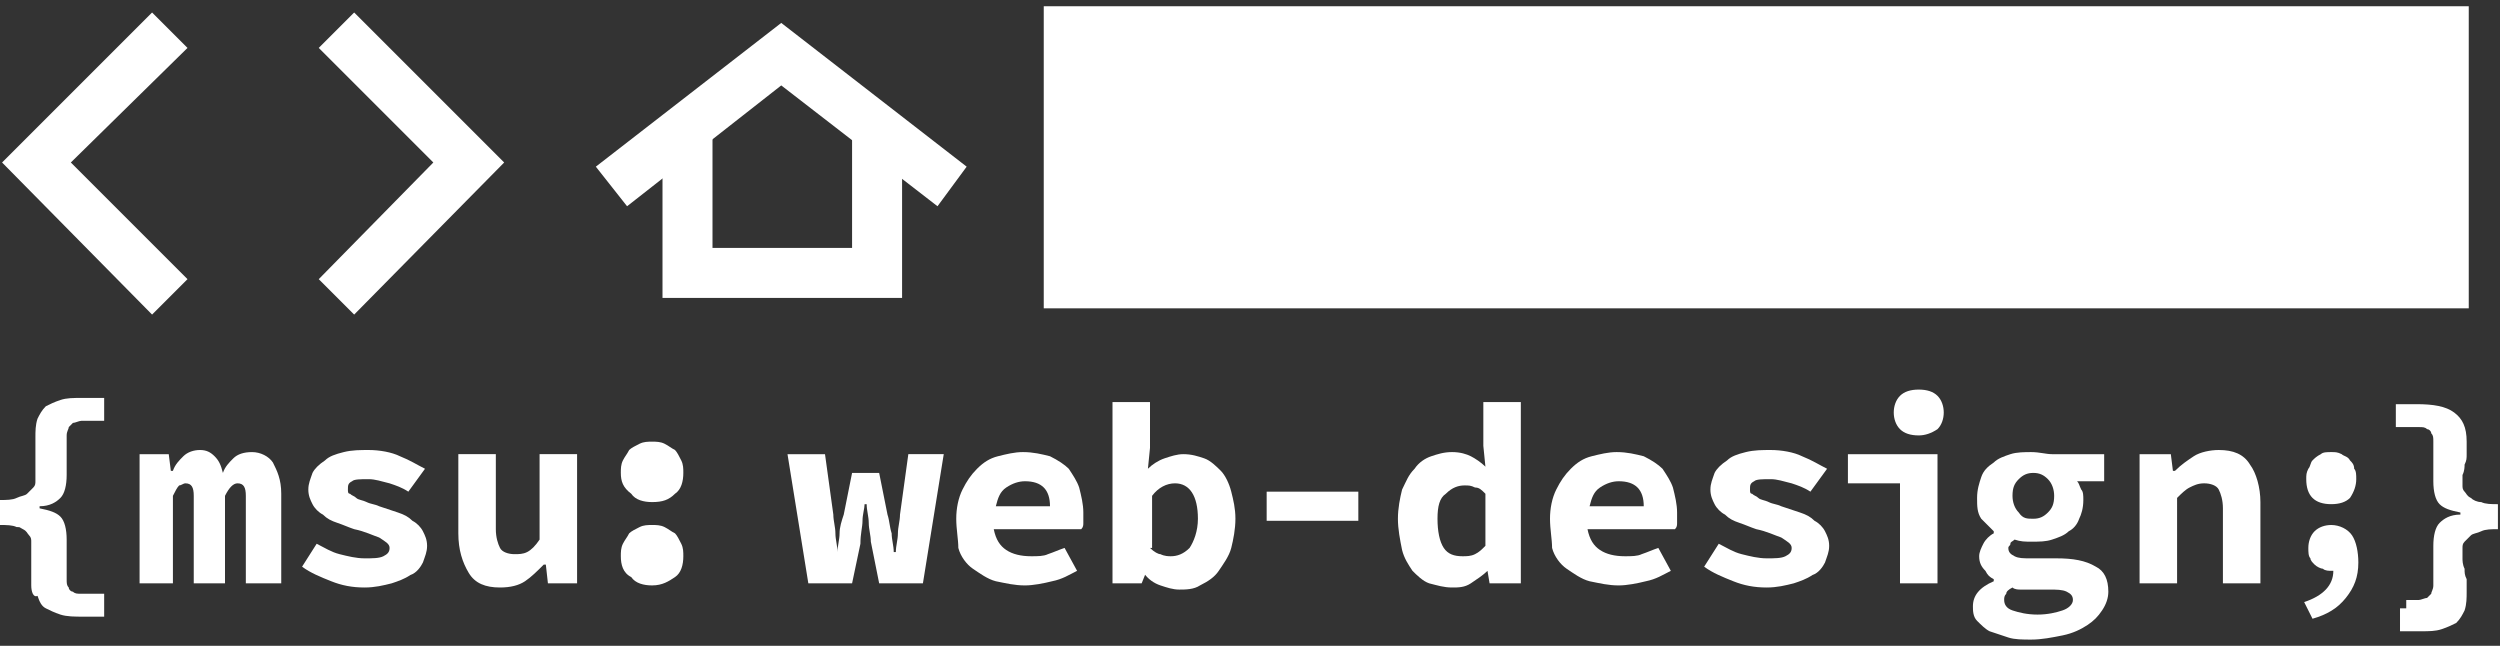 <?xml version="1.0" encoding="utf-8"?>
<!-- Generator: Adobe Illustrator 21.0.2, SVG Export Plug-In . SVG Version: 6.00 Build 0)  -->
<svg version="1.1" id="Layer_1" xmlns="http://www.w3.org/2000/svg" xmlns:xlink="http://www.w3.org/1999/xlink" x="0px" y="0px"
	 viewBox="0 0 120 31" style="enable-background:new 0 0 120 31;" xml:space="preserve">
<rect x="0" y="0" width="120" height="31" fill="#333333" stroke="none"/>
<style type="text/css">
	.st0{fill:#FFFFFF;}
</style>
<g>
	<g>
		<g>
			<rect x="51.3" y="1.5" class="st0" width="66" height="12.1"/>
		</g>
		<g>
			<path class="st0" d="M116.1,2.7v9.7H52.5V2.7H116.1 M118.5,0.3H50.1v14.5h68.4V0.3L118.5,0.3z"/>
		</g>
	</g>
	<g>
		<g>
			<polygon class="st0" points="17,15.1 15.3,13.4 20.8,7.8 15.3,2.3 17,0.6 24.2,7.8 			"/>
		</g>
	</g>
	<g>
		<g>
			<polygon class="st0" points="7.3,15.1 0.1,7.8 7.3,0.6 9,2.3 3.4,7.8 9,13.4 			"/>
		</g>
	</g>
	<g>
		<g>
			<g>
				<polygon class="st0" points="30.1,9.9 28.6,8 37.5,1.1 46.4,8 45,9.9 37.5,4.1 				"/>
			</g>
		</g>
		<g>
			<polygon class="st0" points="43.3,14.3 31.8,14.3 31.8,5.8 34.2,5.8 34.2,11.9 40.9,11.9 40.9,5.8 43.3,5.8 			"/>
		</g>
	</g>
	<g>
		<g>
			<path class="st0" d="M1.5,28.1c0-0.2,0-0.4,0-0.6c0-0.2,0-0.3,0-0.5c0-0.2,0-0.3,0-0.5c0-0.2,0-0.3,0-0.5c0-0.1,0-0.2-0.1-0.3
				c-0.1-0.1-0.1-0.2-0.3-0.3S1,25.3,0.8,25.3c-0.2-0.1-0.5-0.1-0.8-0.1v-1.2c0.3,0,0.6,0,0.8-0.1c0.2-0.1,0.4-0.1,0.5-0.2
				c0.1-0.1,0.2-0.2,0.3-0.3c0.1-0.1,0.1-0.2,0.1-0.3c0-0.2,0-0.4,0-0.5c0-0.2,0-0.3,0-0.5c0-0.2,0-0.3,0-0.5c0-0.2,0-0.4,0-0.6
				c0-0.3,0-0.6,0.1-0.9c0.1-0.2,0.2-0.4,0.4-0.6c0.2-0.1,0.4-0.2,0.7-0.3c0.3-0.1,0.6-0.1,1.1-0.1h1v1.1H4.5c-0.2,0-0.4,0-0.6,0
				c-0.1,0-0.3,0.1-0.4,0.1c-0.1,0.1-0.1,0.1-0.2,0.2c0,0.1-0.1,0.2-0.1,0.4c0,0.3,0,0.6,0,0.9s0,0.6,0,1c0,0.5-0.1,0.9-0.3,1.1
				c-0.2,0.2-0.5,0.4-1,0.4v0.1c0.5,0.1,0.8,0.2,1,0.4c0.2,0.2,0.3,0.6,0.3,1.1c0,0.4,0,0.7,0,1c0,0.3,0,0.6,0,0.9
				c0,0.2,0,0.3,0.1,0.4c0,0.1,0.1,0.2,0.2,0.2c0.1,0.1,0.2,0.1,0.4,0.1c0.2,0,0.3,0,0.6,0h0.5v1.1h-1c-0.4,0-0.8,0-1.1-0.1
				s-0.5-0.2-0.7-0.3c-0.2-0.1-0.3-0.3-0.4-0.6C1.6,28.7,1.5,28.4,1.5,28.1z"/>
		</g>
		<g>
			<path class="st0" d="M6.7,21.8h1.4l0.1,0.8h0.1c0.1-0.3,0.3-0.5,0.5-0.7c0.2-0.2,0.5-0.3,0.8-0.3c0.3,0,0.5,0.1,0.7,0.3
				c0.2,0.2,0.3,0.4,0.4,0.8c0.1-0.3,0.3-0.5,0.5-0.7c0.2-0.2,0.5-0.3,0.9-0.3c0.4,0,0.8,0.2,1,0.5c0.2,0.4,0.4,0.8,0.4,1.5V28h-1.7
				v-4.2c0-0.4-0.1-0.6-0.4-0.6c-0.2,0-0.4,0.2-0.6,0.6V28H9.3v-4.2c0-0.4-0.1-0.6-0.4-0.6c-0.1,0-0.2,0.1-0.3,0.1
				c-0.1,0.1-0.2,0.3-0.3,0.5V28H6.7V21.8z"/>
		</g>
		<g>
			<path class="st0" d="M15.2,26.1c0.4,0.2,0.7,0.4,1.1,0.5c0.4,0.1,0.8,0.2,1.2,0.2c0.4,0,0.7,0,0.9-0.1c0.2-0.1,0.3-0.2,0.3-0.4
				c0-0.2-0.2-0.3-0.5-0.5c-0.3-0.1-0.7-0.3-1.2-0.4c-0.3-0.1-0.5-0.2-0.8-0.3c-0.3-0.1-0.5-0.2-0.7-0.4c-0.2-0.1-0.4-0.3-0.5-0.5
				c-0.1-0.2-0.2-0.4-0.2-0.7c0-0.3,0.1-0.5,0.2-0.8c0.1-0.2,0.3-0.4,0.6-0.6c0.2-0.2,0.5-0.3,0.9-0.4c0.4-0.1,0.8-0.1,1.2-0.1
				c0.5,0,1.1,0.1,1.5,0.3c0.5,0.2,0.8,0.4,1.2,0.6l-0.8,1.1c-0.3-0.2-0.6-0.3-0.9-0.4C18.3,23.1,18,23,17.7,23
				c-0.4,0-0.7,0-0.8,0.1c-0.2,0.1-0.2,0.2-0.2,0.4c0,0.1,0,0.2,0.1,0.2c0.1,0.1,0.2,0.1,0.3,0.2c0.1,0.1,0.3,0.1,0.5,0.2
				c0.2,0.1,0.4,0.1,0.6,0.2c0.3,0.1,0.6,0.2,0.9,0.3c0.3,0.1,0.5,0.2,0.7,0.4c0.2,0.1,0.4,0.3,0.5,0.5c0.1,0.2,0.2,0.4,0.2,0.7
				c0,0.3-0.1,0.5-0.2,0.8c-0.1,0.2-0.3,0.5-0.6,0.6c-0.3,0.2-0.6,0.3-0.9,0.4c-0.4,0.1-0.8,0.2-1.3,0.2c-0.6,0-1.1-0.1-1.6-0.3
				c-0.5-0.2-1-0.4-1.4-0.7L15.2,26.1z"/>
		</g>
		<g>
			<path class="st0" d="M27.8,28h-1.5l-0.1-0.9h-0.1c-0.3,0.3-0.6,0.6-0.9,0.8c-0.3,0.2-0.7,0.3-1.2,0.3c-0.7,0-1.2-0.2-1.5-0.7
				C22.2,27,22,26.4,22,25.6v-3.8h1.8v3.6c0,0.4,0.1,0.7,0.2,0.9c0.1,0.2,0.4,0.3,0.7,0.3c0.2,0,0.4,0,0.6-0.1
				c0.2-0.1,0.4-0.3,0.6-0.6v-4.1h1.8V28z"/>
		</g>
		<g>
			<path class="st0" d="M29.8,22.7c0-0.2,0-0.4,0.1-0.6c0.1-0.2,0.2-0.3,0.3-0.5c0.1-0.1,0.3-0.2,0.5-0.3c0.2-0.1,0.4-0.1,0.6-0.1
				c0.2,0,0.4,0,0.6,0.1c0.2,0.1,0.3,0.2,0.5,0.3c0.1,0.1,0.2,0.3,0.3,0.5c0.1,0.2,0.1,0.4,0.1,0.6c0,0.4-0.1,0.8-0.4,1
				c-0.3,0.3-0.6,0.4-1.1,0.4c-0.4,0-0.8-0.1-1-0.4C29.9,23.4,29.8,23.1,29.8,22.7z M29.8,26.7c0-0.2,0-0.4,0.1-0.6
				c0.1-0.2,0.2-0.3,0.3-0.5c0.1-0.1,0.3-0.2,0.5-0.3c0.2-0.1,0.4-0.1,0.6-0.1c0.2,0,0.4,0,0.6,0.1c0.2,0.1,0.3,0.2,0.5,0.3
				c0.1,0.1,0.2,0.3,0.3,0.5c0.1,0.2,0.1,0.4,0.1,0.6c0,0.4-0.1,0.8-0.4,1s-0.6,0.4-1.1,0.4c-0.4,0-0.8-0.1-1-0.4
				C29.9,27.5,29.8,27.1,29.8,26.7z"/>
		</g>
		<g>
			<path class="st0" d="M37.8,21.8h1.8l0.4,2.9c0,0.3,0.1,0.6,0.1,0.9c0,0.3,0.1,0.6,0.1,0.9h0c0-0.3,0.1-0.6,0.1-0.9
				c0-0.3,0.1-0.6,0.2-0.9l0.4-2h1.3l0.4,2c0.1,0.3,0.1,0.6,0.2,0.9c0,0.3,0.1,0.6,0.1,0.9H43c0-0.3,0.1-0.6,0.1-0.9
				c0-0.3,0.1-0.6,0.1-0.9l0.4-2.9h1.7l-1,6.2h-2.1L41.8,26c0-0.3-0.1-0.6-0.1-0.9c0-0.3-0.1-0.6-0.1-0.9h-0.1
				c0,0.2-0.1,0.5-0.1,0.8c0,0.3-0.1,0.6-0.1,1.1L40.9,28h-2.1L37.8,21.8z"/>
		</g>
		<g>
			<path class="st0" d="M45.9,24.9c0-0.5,0.1-1,0.3-1.4c0.2-0.4,0.4-0.7,0.7-1c0.3-0.3,0.6-0.5,1-0.6s0.8-0.2,1.2-0.2
				c0.5,0,0.9,0.1,1.3,0.2c0.4,0.2,0.7,0.4,0.9,0.6c0.2,0.3,0.4,0.6,0.5,0.9c0.1,0.4,0.2,0.8,0.2,1.2c0,0.2,0,0.3,0,0.5
				c0,0.1,0,0.2-0.1,0.3h-4.2c0.1,0.5,0.3,0.8,0.6,1c0.3,0.2,0.7,0.3,1.2,0.3c0.3,0,0.6,0,0.8-0.1c0.3-0.1,0.5-0.2,0.8-0.3l0.6,1.1
				c-0.4,0.2-0.7,0.4-1.2,0.5c-0.4,0.1-0.9,0.2-1.3,0.2c-0.5,0-0.9-0.1-1.4-0.2c-0.4-0.1-0.8-0.4-1.1-0.6s-0.6-0.6-0.7-1
				C46,25.9,45.9,25.4,45.9,24.9z M50.4,24.3c0-0.4-0.1-0.7-0.3-0.9c-0.2-0.2-0.5-0.3-0.9-0.3c-0.3,0-0.6,0.1-0.9,0.3
				s-0.4,0.5-0.5,0.9H50.4z"/>
		</g>
		<g>
			<path class="st0" d="M53.4,19.3h1.8v2.2l-0.1,1c0.2-0.2,0.5-0.4,0.8-0.5c0.3-0.1,0.6-0.2,0.9-0.2c0.4,0,0.7,0.1,1,0.2
				s0.6,0.4,0.8,0.6s0.4,0.6,0.5,1c0.1,0.4,0.2,0.8,0.2,1.3c0,0.5-0.1,1-0.2,1.4c-0.1,0.4-0.4,0.8-0.6,1.1c-0.2,0.3-0.5,0.5-0.9,0.7
				c-0.3,0.2-0.7,0.2-1,0.2c-0.3,0-0.6-0.1-0.9-0.2c-0.3-0.1-0.6-0.3-0.8-0.6H55L54.8,28h-1.4V19.3z M55.2,26.3
				c0.2,0.2,0.4,0.3,0.5,0.3c0.2,0.1,0.4,0.1,0.5,0.1c0.3,0,0.6-0.1,0.9-0.4c0.2-0.3,0.4-0.8,0.4-1.4c0-1.1-0.4-1.7-1.1-1.7
				c-0.4,0-0.8,0.2-1.1,0.6V26.3z"/>
		</g>
		<g>
			<path class="st0" d="M60.8,23.6h4.4V25h-4.4V23.6z"/>
		</g>
		<g>
			<path class="st0" d="M67.1,24.9c0-0.5,0.1-1,0.2-1.4c0.2-0.4,0.3-0.7,0.6-1c0.2-0.3,0.5-0.5,0.8-0.6s0.6-0.2,1-0.2
				c0.4,0,0.7,0.1,0.9,0.2c0.2,0.1,0.5,0.3,0.7,0.5l-0.1-1v-2.1h1.8V28h-1.5l-0.1-0.6h0c-0.2,0.2-0.5,0.4-0.8,0.6
				c-0.3,0.2-0.6,0.2-0.9,0.2c-0.4,0-0.7-0.1-1.1-0.2c-0.3-0.1-0.6-0.4-0.8-0.6c-0.2-0.3-0.4-0.6-0.5-1
				C67.2,25.9,67.1,25.4,67.1,24.9z M69,24.9c0,0.6,0.1,1.1,0.3,1.4c0.2,0.3,0.5,0.4,0.9,0.4c0.2,0,0.4,0,0.6-0.1
				c0.2-0.1,0.3-0.2,0.5-0.4v-2.5c-0.2-0.2-0.3-0.3-0.5-0.3c-0.2-0.1-0.3-0.1-0.5-0.1c-0.3,0-0.6,0.1-0.9,0.4
				C69.1,23.9,69,24.3,69,24.9z"/>
		</g>
		<g>
			<path class="st0" d="M74.4,24.9c0-0.5,0.1-1,0.3-1.4c0.2-0.4,0.4-0.7,0.7-1c0.3-0.3,0.6-0.5,1-0.6s0.8-0.2,1.2-0.2
				c0.5,0,0.9,0.1,1.3,0.2c0.4,0.2,0.7,0.4,0.9,0.6c0.2,0.3,0.4,0.6,0.5,0.9c0.1,0.4,0.2,0.8,0.2,1.2c0,0.2,0,0.3,0,0.5
				c0,0.1,0,0.2-0.1,0.3h-4.2c0.1,0.5,0.3,0.8,0.6,1c0.3,0.2,0.7,0.3,1.2,0.3c0.3,0,0.6,0,0.8-0.1c0.3-0.1,0.5-0.2,0.8-0.3l0.6,1.1
				c-0.4,0.2-0.7,0.4-1.2,0.5c-0.4,0.1-0.9,0.2-1.3,0.2c-0.5,0-0.9-0.1-1.4-0.2c-0.4-0.1-0.8-0.4-1.1-0.6s-0.6-0.6-0.7-1
				C74.5,25.9,74.4,25.4,74.4,24.9z M78.9,24.3c0-0.4-0.1-0.7-0.3-0.9c-0.2-0.2-0.5-0.3-0.9-0.3c-0.3,0-0.6,0.1-0.9,0.3
				s-0.4,0.5-0.5,0.9H78.9z"/>
		</g>
		<g>
			<path class="st0" d="M82.5,26.1c0.4,0.2,0.7,0.4,1.1,0.5c0.4,0.1,0.8,0.2,1.2,0.2c0.4,0,0.7,0,0.9-0.1c0.2-0.1,0.3-0.2,0.3-0.4
				c0-0.2-0.2-0.3-0.5-0.5c-0.3-0.1-0.7-0.3-1.2-0.4c-0.3-0.1-0.5-0.2-0.8-0.3c-0.3-0.1-0.5-0.2-0.7-0.4c-0.2-0.1-0.4-0.3-0.5-0.5
				c-0.1-0.2-0.2-0.4-0.2-0.7c0-0.3,0.1-0.5,0.2-0.8c0.1-0.2,0.3-0.4,0.6-0.6c0.2-0.2,0.5-0.3,0.9-0.4c0.4-0.1,0.8-0.1,1.2-0.1
				c0.5,0,1.1,0.1,1.5,0.3c0.5,0.2,0.8,0.4,1.2,0.6l-0.8,1.1c-0.3-0.2-0.6-0.3-0.9-0.4C85.6,23.1,85.3,23,85,23
				c-0.4,0-0.7,0-0.8,0.1c-0.2,0.1-0.2,0.2-0.2,0.4c0,0.1,0,0.2,0.1,0.2c0.1,0.1,0.2,0.1,0.3,0.2c0.1,0.1,0.3,0.1,0.5,0.2
				c0.2,0.1,0.4,0.1,0.6,0.2c0.3,0.1,0.6,0.2,0.9,0.3c0.3,0.1,0.5,0.2,0.7,0.4c0.2,0.1,0.4,0.3,0.5,0.5c0.1,0.2,0.2,0.4,0.2,0.7
				c0,0.3-0.1,0.5-0.2,0.8c-0.1,0.2-0.3,0.5-0.6,0.6c-0.3,0.2-0.6,0.3-0.9,0.4c-0.4,0.1-0.8,0.2-1.3,0.2c-0.6,0-1.1-0.1-1.6-0.3
				c-0.5-0.2-1-0.4-1.4-0.7L82.5,26.1z"/>
		</g>
		<g>
			<path class="st0" d="M88.7,21.8h4.3V28h-1.8v-4.8h-2.5V21.8z M92.1,20.9c-0.4,0-0.7-0.1-0.9-0.3c-0.2-0.2-0.3-0.5-0.3-0.8
				c0-0.3,0.1-0.6,0.3-0.8c0.2-0.2,0.5-0.3,0.9-0.3c0.4,0,0.7,0.1,0.9,0.3c0.2,0.2,0.3,0.5,0.3,0.8c0,0.3-0.1,0.6-0.3,0.8
				C92.7,20.8,92.4,20.9,92.1,20.9z"/>
		</g>
		<g>
			<path class="st0" d="M94.7,29.1c0-0.5,0.3-0.9,1-1.2v-0.1c-0.2-0.1-0.3-0.2-0.4-0.4C95.1,27.2,95,27,95,26.7
				c0-0.2,0.1-0.4,0.2-0.6c0.1-0.2,0.3-0.4,0.5-0.5v-0.1c-0.2-0.2-0.4-0.4-0.6-0.6c-0.2-0.3-0.2-0.6-0.2-1c0-0.4,0.1-0.7,0.2-1
				c0.1-0.3,0.3-0.5,0.6-0.7c0.2-0.2,0.5-0.3,0.8-0.4c0.3-0.1,0.7-0.1,1-0.1c0.4,0,0.7,0.1,1,0.1h2.5v1.3h-1.3
				c0.1,0.1,0.1,0.2,0.2,0.4c0.1,0.1,0.1,0.3,0.1,0.5c0,0.4-0.1,0.7-0.2,0.9c-0.1,0.3-0.3,0.5-0.5,0.6c-0.2,0.2-0.5,0.3-0.8,0.4
				c-0.3,0.1-0.6,0.1-1,0.1c-0.3,0-0.5,0-0.8-0.1c-0.1,0.1-0.2,0.1-0.2,0.2c0,0.1-0.1,0.1-0.1,0.2c0,0.2,0.1,0.3,0.3,0.4
				c0.2,0.1,0.4,0.1,0.8,0.1h1.2c0.8,0,1.4,0.1,1.9,0.4c0.4,0.2,0.6,0.6,0.6,1.2c0,0.3-0.1,0.6-0.3,0.9c-0.2,0.3-0.4,0.5-0.7,0.7
				c-0.3,0.2-0.7,0.4-1.2,0.5c-0.5,0.1-1,0.2-1.5,0.2c-0.4,0-0.8,0-1.1-0.1c-0.3-0.1-0.6-0.2-0.9-0.3c-0.2-0.1-0.4-0.3-0.6-0.5
				C94.7,29.6,94.7,29.3,94.7,29.1z M96.2,28.8c0,0.2,0.1,0.4,0.4,0.5c0.3,0.1,0.7,0.2,1.2,0.2c0.5,0,0.9-0.1,1.2-0.2
				c0.3-0.1,0.5-0.3,0.5-0.5c0-0.2-0.1-0.3-0.3-0.4c-0.2-0.1-0.5-0.1-0.8-0.1h-0.8c-0.2,0-0.4,0-0.6,0c-0.1,0-0.3,0-0.4-0.1
				c-0.2,0.1-0.3,0.2-0.3,0.3C96.2,28.6,96.2,28.7,96.2,28.8z M97.6,24.9c0.3,0,0.5-0.1,0.7-0.3c0.2-0.2,0.3-0.4,0.3-0.8
				c0-0.3-0.1-0.6-0.3-0.8c-0.2-0.2-0.4-0.3-0.7-0.3c-0.3,0-0.5,0.1-0.7,0.3c-0.2,0.2-0.3,0.4-0.3,0.8c0,0.3,0.1,0.6,0.3,0.8
				C97.1,24.9,97.3,24.9,97.6,24.9z"/>
		</g>
		<g>
			<path class="st0" d="M102.7,21.8h1.5l0.1,0.8h0.1c0.3-0.3,0.6-0.5,0.9-0.7c0.3-0.2,0.8-0.3,1.2-0.3c0.7,0,1.2,0.2,1.5,0.7
				c0.3,0.4,0.5,1.1,0.5,1.8V28h-1.8v-3.6c0-0.4-0.1-0.7-0.2-0.9c-0.1-0.2-0.4-0.3-0.7-0.3c-0.3,0-0.5,0.1-0.7,0.2
				c-0.2,0.1-0.4,0.3-0.6,0.5V28h-1.8V21.8z"/>
		</g>
		<g>
			<path class="st0" d="M110.6,28.9c0.9-0.3,1.4-0.8,1.4-1.5c0,0-0.1,0-0.1,0c-0.1,0-0.3,0-0.4-0.1c-0.1,0-0.3-0.1-0.4-0.2
				c-0.1-0.1-0.2-0.2-0.2-0.3c-0.1-0.1-0.1-0.3-0.1-0.5c0-0.3,0.1-0.6,0.3-0.8c0.2-0.2,0.5-0.3,0.8-0.3c0.4,0,0.8,0.2,1,0.5
				c0.2,0.3,0.3,0.8,0.3,1.3c0,0.7-0.2,1.2-0.6,1.7c-0.4,0.5-0.9,0.8-1.6,1L110.6,28.9z M110.7,23c0-0.2,0-0.3,0.1-0.5
				c0.1-0.1,0.1-0.3,0.2-0.4c0.1-0.1,0.2-0.2,0.4-0.3c0.1-0.1,0.3-0.1,0.5-0.1s0.3,0,0.5,0.1c0.1,0.1,0.3,0.1,0.4,0.3
				c0.1,0.1,0.2,0.2,0.2,0.4c0.1,0.1,0.1,0.3,0.1,0.5c0,0.3-0.1,0.6-0.3,0.9c-0.2,0.2-0.5,0.3-0.9,0.3c-0.4,0-0.7-0.1-0.9-0.3
				C110.8,23.7,110.7,23.4,110.7,23z"/>
		</g>
		<g>
			<path class="st0" d="M115.5,28.8c0.2,0,0.4,0,0.6,0c0.1,0,0.3-0.1,0.4-0.1c0.1-0.1,0.1-0.1,0.2-0.2c0-0.1,0.1-0.2,0.1-0.4
				c0-0.3,0-0.6,0-0.9c0-0.3,0-0.6,0-1c0-0.5,0.1-0.9,0.3-1.1c0.2-0.2,0.5-0.4,1-0.4v-0.1c-0.5-0.1-0.8-0.2-1-0.4
				c-0.2-0.2-0.3-0.6-0.3-1.1c0-0.4,0-0.7,0-1c0-0.3,0-0.6,0-0.9c0-0.2,0-0.3-0.1-0.4c0-0.1-0.1-0.2-0.2-0.2
				c-0.1-0.1-0.2-0.1-0.4-0.1c-0.2,0-0.3,0-0.6,0h-0.5v-1.1h1c0.8,0,1.4,0.1,1.8,0.4c0.4,0.3,0.6,0.7,0.6,1.4c0,0.2,0,0.4,0,0.6
				c0,0.2,0,0.3-0.1,0.5c0,0.1,0,0.3-0.1,0.5c0,0.2,0,0.3,0,0.5c0,0.1,0,0.2,0.1,0.3s0.1,0.2,0.3,0.3c0.1,0.1,0.3,0.2,0.5,0.2
				c0.2,0.1,0.5,0.1,0.8,0.1v1.2c-0.3,0-0.6,0-0.8,0.1c-0.2,0.1-0.4,0.1-0.5,0.2s-0.2,0.2-0.3,0.3c-0.1,0.1-0.1,0.2-0.1,0.3
				c0,0.2,0,0.4,0,0.5s0,0.3,0.1,0.5c0,0.2,0,0.3,0.1,0.5c0,0.2,0,0.4,0,0.6c0,0.3,0,0.6-0.1,0.9c-0.1,0.2-0.2,0.4-0.4,0.6
				c-0.2,0.1-0.4,0.2-0.7,0.3s-0.6,0.1-1,0.1h-1v-1.1H115.5z"/>
		</g>
	</g>
</g>
</svg>
